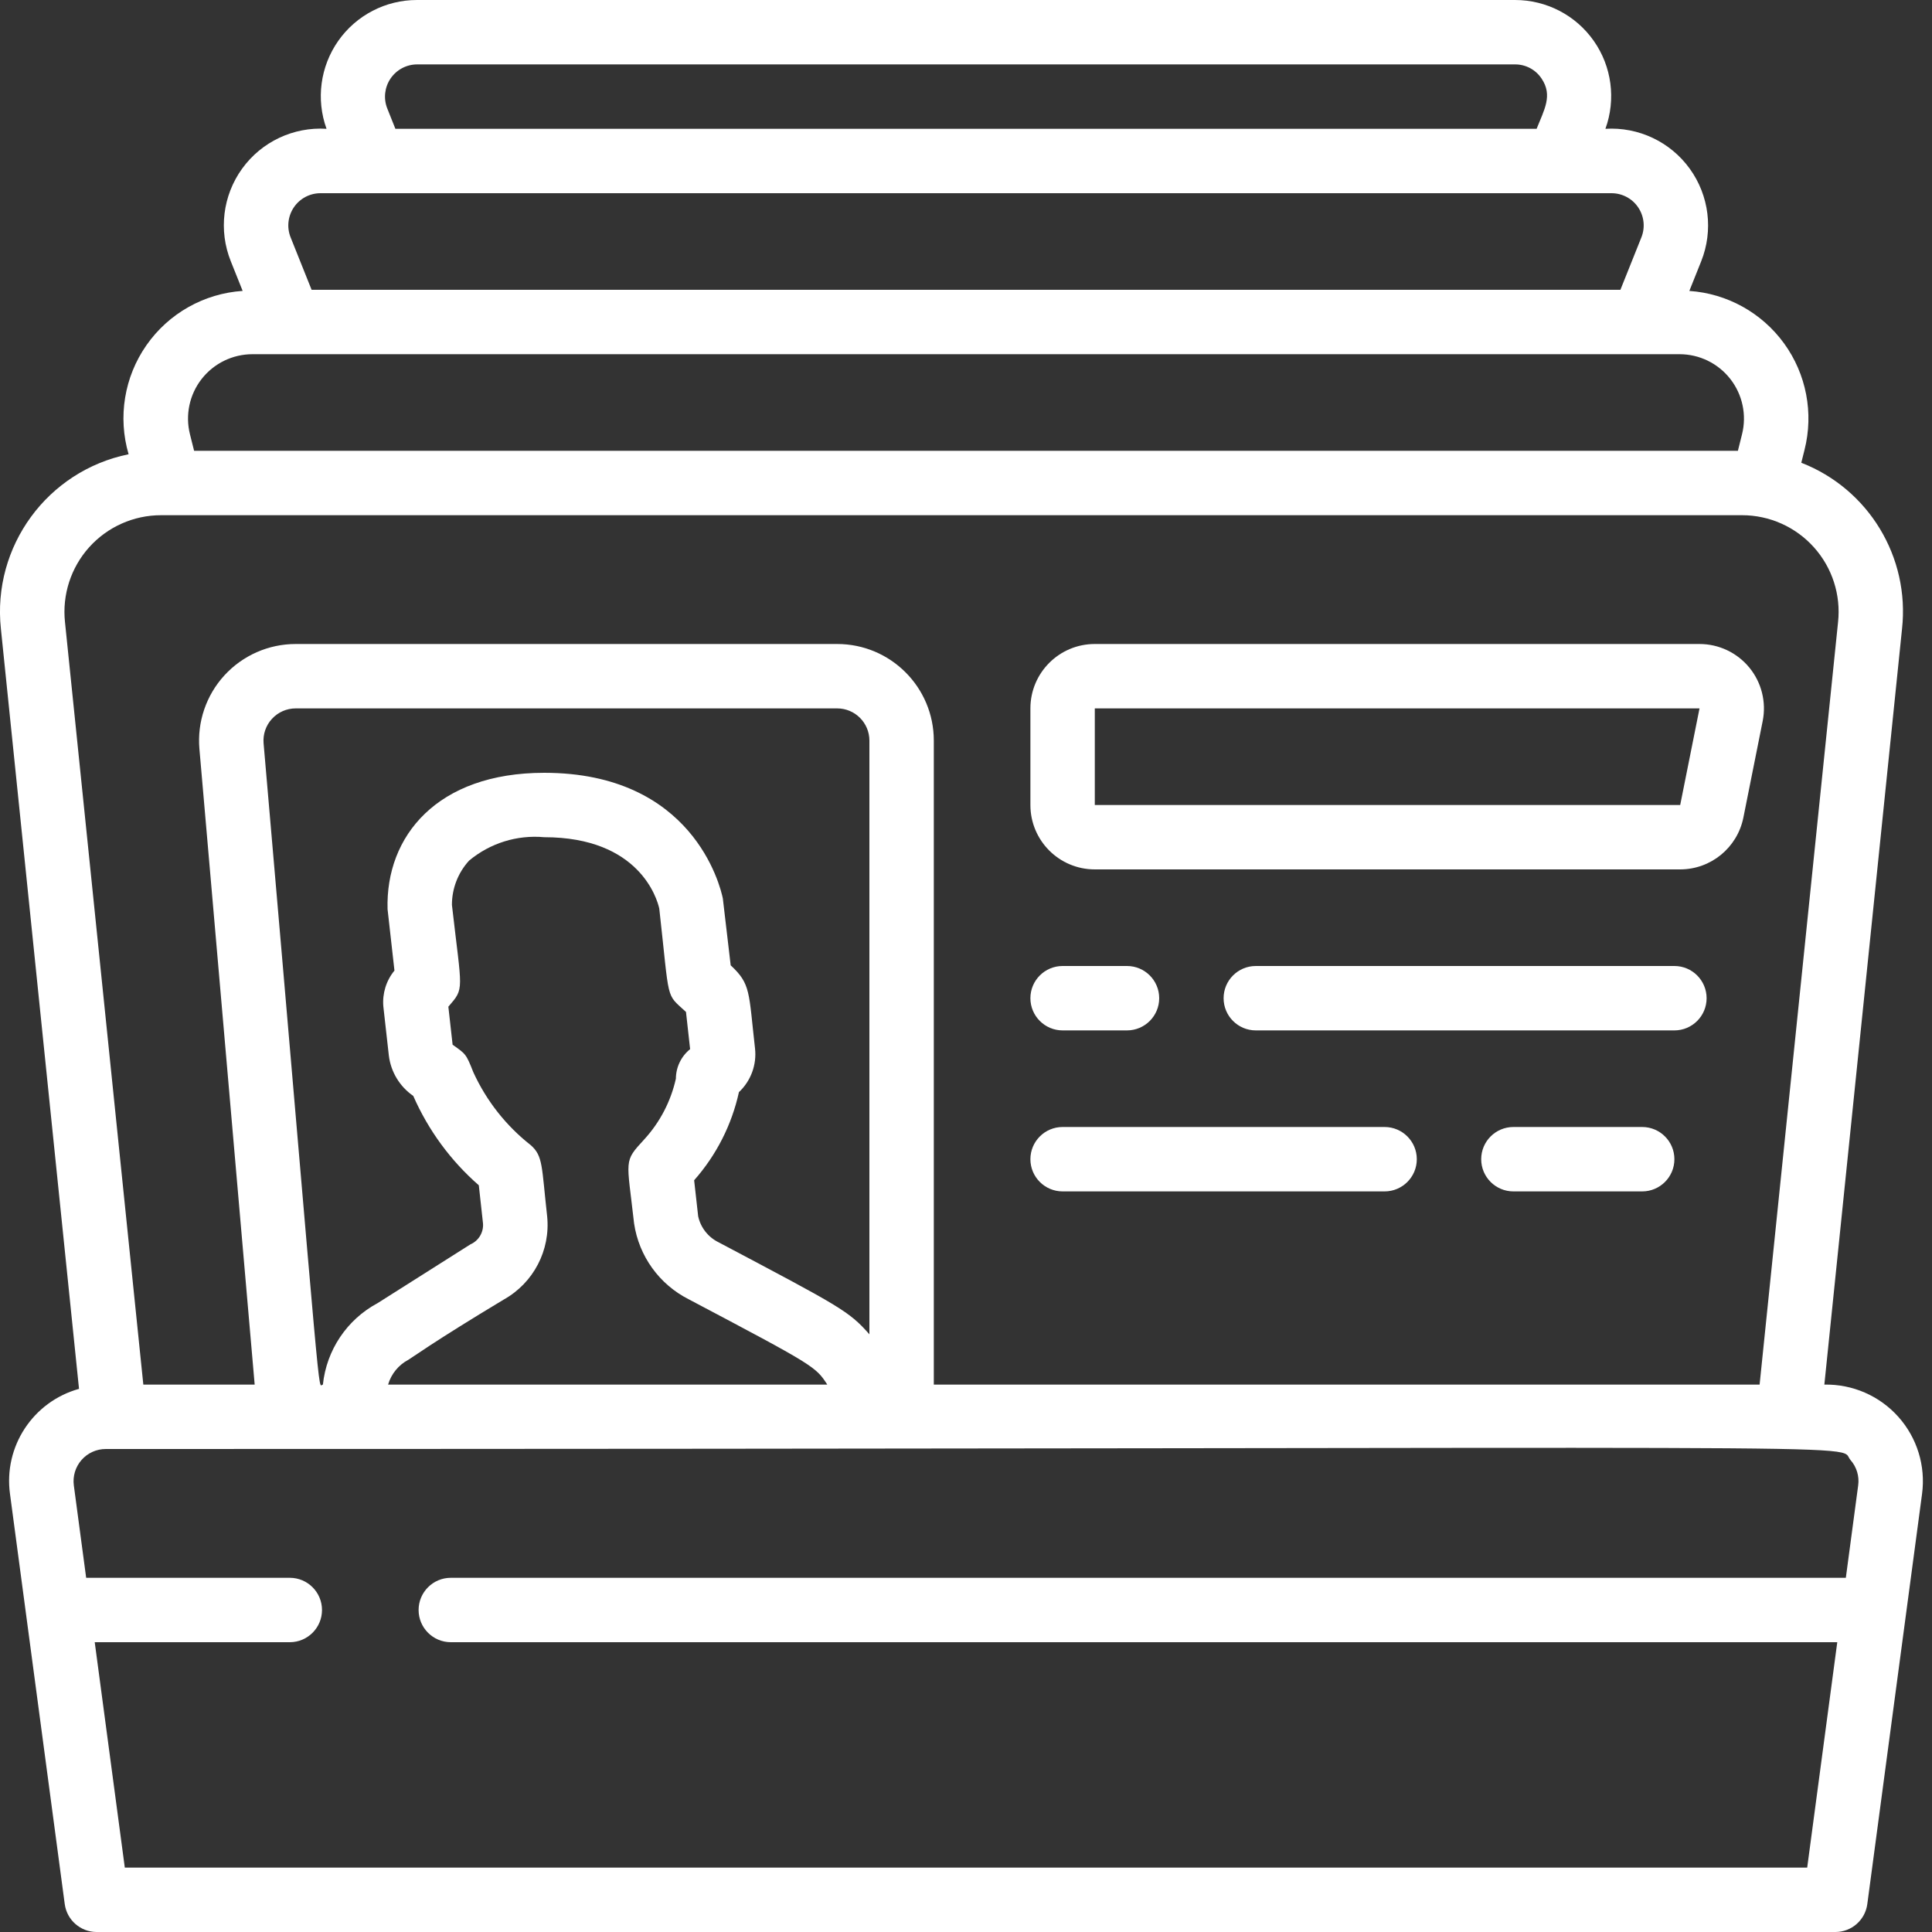 <svg height="512" viewBox="0 0 60 60" width="512" style="fill: #ffffff" xmlns="http://www.w3.org/2000/svg"><rect x="0" y="0" width="60" height="60" fill="#333333" stroke="none"/><g id="010---Contacts"><path id="Shape" d="m2.454 43.132c-1.432.399-2.348 1.796-2.143 3.268l1.7 12.736c.068.494.49.863.989.864h54c.501-0.0.925-.371.991-.868l1.7-12.736c.116-.868-.153-1.743-.736-2.395-.583-.653-1.422-1.018-2.298-1.001l2.412-23.467c.246-2.23-1.037-4.348-3.128-5.162l.1-.4c.289-1.141.057-2.352-.634-3.305s-1.769-1.551-2.943-1.631l.368-.92c.382-.956.248-2.041-.355-2.876-.603-.835-1.592-1.302-2.619-1.239.332-.915.197-1.935-.362-2.731-.559-.797-1.472-1.27-2.446-1.269h-34.1c-.973-.001-1.886.473-2.445 1.269-.559.797-.695 1.816-.364 2.731-1.028-.065-2.018.402-2.621 1.237-.603.835-.736 1.921-.352 2.877l.368.92c-1.2.08-2.299.7-2.988 1.687-.689.986-.892 2.232-.554 3.386-2.522.515-4.239 2.862-3.966 5.421zm55.015 2.21c.191.216.278.505.238.79l-.383 2.868h-43.324c-.552 0-1 .448-1 1s.448 1 1 1h43.058l-.934 7h-52.248l-.934-7h6.058c.552 0 1-.448 1-1s-.448-1-1-1h-6.324l-.383-2.868c-.038-.286.049-.574.239-.791.19-.217.464-.341.752-.341 57.084 0 53.716-.2 54.185.342zm-49.283-22.256c-.024-.28.07-.557.261-.763.19-.207.459-.324.739-.323h16.814c.552 0 1 .448 1 1v18.438c-.642-.726-.885-.847-4.677-2.854-.327-.158-.564-.457-.641-.812l-.125-1.118c.689-.779 1.168-1.721 1.391-2.737.371-.348.556-.85.5-1.355-.2-1.763-.128-2-.756-2.583l-.244-2.079c-.083-.4-.94-3.9-5.547-3.9-3.327 0-4.93 1.971-4.865 4.236l.214 1.906c-.257.312-.38.712-.345 1.115l.171 1.527c.063.506.338.961.758 1.25.466 1.064 1.161 2.012 2.036 2.776l.13 1.185c.021.278-.136.539-.391.65l-2.884 1.826c-.95.509-1.586 1.457-1.697 2.529-.171 0 .02 1.56-1.842-19.914zm8.806 14.686c-.174-1.553-.123-1.87-.511-2.21-.766-.601-1.376-1.377-1.781-2.262-.228-.579-.236-.565-.644-.856l-.132-1.18c.51-.593.421-.442.111-3.161-.001-.509.189-1.0.533-1.376.65-.542 1.489-.804 2.332-.727 2.961 0 3.509 1.921 3.574 2.216.332 2.963.186 2.613.83 3.211l.128 1.155c-.278.224-.44.561-.442.918-.157.702-.494 1.351-.98 1.882-.655.713-.544.588-.318 2.613.15 1.015.784 1.895 1.7 2.357 3.9 2.06 3.94 2.09 4.3 2.648h-13.64c.098-.333.327-.612.634-.773.077-.041.781-.56 2.958-1.868.925-.517 1.455-1.533 1.348-2.587zm-4.966-34.406c-.121-.307-.082-.653.102-.926.185-.273.492-.438.822-.44h34.1c.332-.002.642.163.825.44.354.525.08.97-.154 1.56h-35.442zm-2.072 2.634h40.092c.332-0.0.642.164.828.439s.224.624.101.932l-.652 1.629h-40.646l-.652-1.629c-.123-.308-.085-.657.101-.932s.496-.439.828-.439zm-2.114 5h44.32c.616-0 1.198.284 1.577.77s.513 1.119.363 1.717l-.128.513h-47.944l-.128-.51c-.151-.598-.018-1.233.361-1.719s.962-.771 1.579-.771zm-2.84 5h49.1c.852 0 1.664.362 2.233.997.569.634.841 1.48.749 2.327l-2.436 23.676h-25.646v-20c0-1.657-1.343-3-3-3h-16.818c-.841-0-1.643.353-2.212.973-.568.62-.85 1.45-.777 2.287l1.716 19.74h-3.458l-2.433-23.681c-.09-.846.183-1.691.751-2.324.569-.633 1.38-.995 2.231-.995z"/><path id="Shape" d="m34 27h18.181c.953-.002 1.772-.674 1.961-1.608l.6-3c.117-.588-.035-1.197-.415-1.66s-.948-.732-1.547-.732h-18.78c-1.105 0-2 .895-2 2v3c0 1.105.895 2 2 2zm0-5h18.78l-.6 3c0 1.3 0 1.372 0 0h-18.18z"/><path id="Shape" d="m33 32h2c.552 0 1-.448 1-1s-.448-1-1-1h-2c-.552 0-1 .448-1 1s.448 1 1 1z"/><path id="Shape" d="m52 30h-13c-.552 0-1 .448-1 1s.448 1 1 1h13c.552 0 1-.448 1-1s-.448-1-1-1z"/><path id="Shape" d="m33 37h10c.552 0 1-.448 1-1s-.448-1-1-1h-10c-.552 0-1 .448-1 1s.448 1 1 1z"/><path id="Shape" d="m51 35h-4c-.552 0-1 .448-1 1s.448 1 1 1h4c.552 0 1-.448 1-1s-.448-1-1-1z"/></g></svg>
